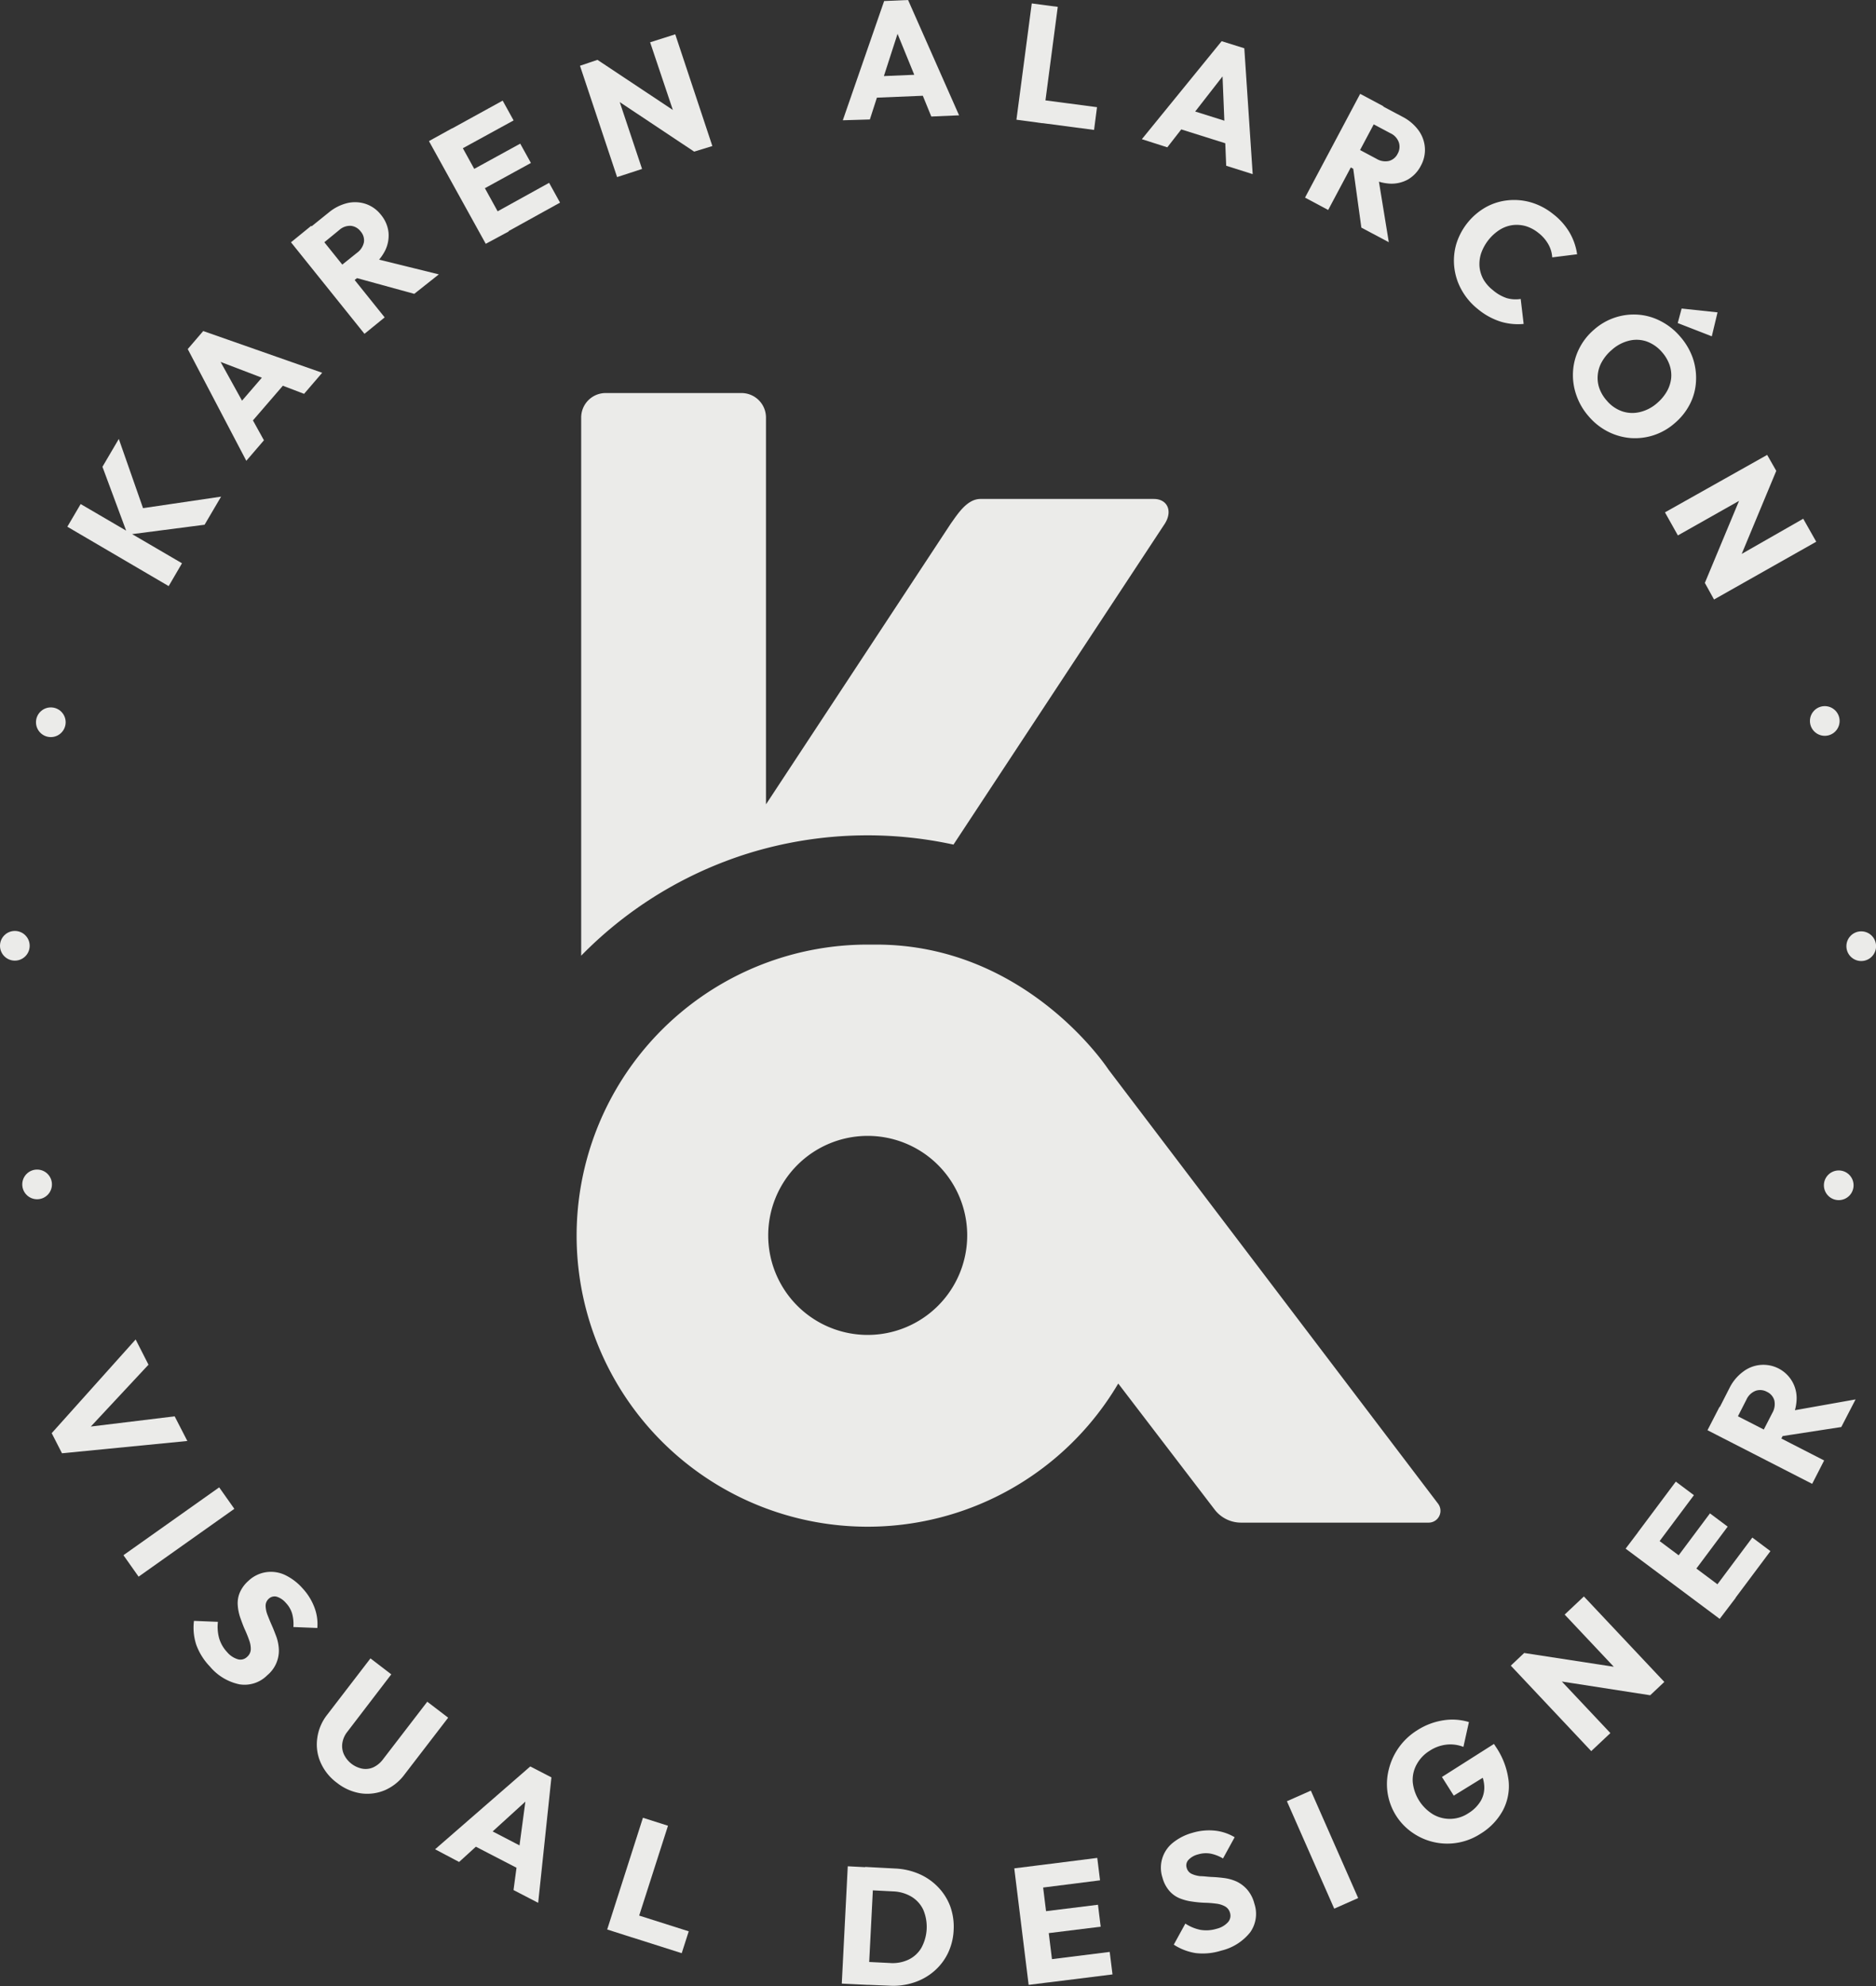 <svg xmlns="http://www.w3.org/2000/svg" viewBox="0 0 235.12 248.86"><rect x="0" y="0" width="235.12" height="248.86" fill="#333333" stroke="none"/><defs><style>.cls-1{fill:#ebebe9;}</style></defs><g id="Layer_2" data-name="Layer 2"><g id="Layer_2-2" data-name="Layer 2"><path class="cls-1" d="M146,65.6l-26.5,40.23a50.6,50.6,0,0,0-23.55.48q-2.34.61-4.58,1.44a50.25,50.25,0,0,0-18.53,12V52.32A3.07,3.07,0,0,1,76,49.25h17A3.07,3.07,0,0,1,96,52.32v48.47L119.17,65.6c.83-1.14,2-3.08,3.72-3.08H144.6C146.29,62.52,147,64,146,65.6Z"/><path class="cls-1" d="M180.23,188.41,138.91,134s-10.18-15.64-29.09-15.64v0l-1.07,0a36.47,36.47,0,1,0,31.4,55l12.07,15.78a4.17,4.17,0,0,0,3.32,1.65h23.51A1.48,1.48,0,0,0,180.23,188.41Zm-71.48-21.14a12.47,12.47,0,1,1,12.47-12.47A12.48,12.48,0,0,1,108.75,167.27Z"/><path class="cls-1" d="M21.14,73.44,8.44,66l1.67-2.84,12.7,7.42Zm4.5-7.69L16,67l-3.16-8.51L14.89,55l3.32,9.48-1.15-.68,10.65-1.57Z"/><path class="cls-1" d="M30.87,57.74l-7.34-14,1.94-2.26,14.91,5.23-2.27,2.64L26,44.72l.79-.92,6.29,11.37ZM31,53.49l-2-1.74,5.23-6.06,2,1.74Z"/><path class="cls-1" d="M45.68,41.83,36.47,30.36,39,28.3l9.21,11.47Zm-1.82-6.29-1.54-1.92,2.42-1.94a2.17,2.17,0,0,0,.87-1.32A1.68,1.68,0,0,0,45.2,29,1.76,1.76,0,0,0,44,28.3a2,2,0,0,0-1.48.52l-2.44,2-1.6-2,2.72-2.19a5.79,5.79,0,0,1,2.36-1.19,4.25,4.25,0,0,1,2.3.12,4.07,4.07,0,0,1,1.88,1.35,4.17,4.17,0,0,1,.95,2.19,4.25,4.25,0,0,1-.41,2.27,6,6,0,0,1-1.73,2.08Zm8.06,1.28-7.54-2.07,1.83-2.54L55,34.38Z"/><path class="cls-1" d="M60.88,30.55,53.76,17.68l2.88-1.59L63.76,29ZM57.34,18.94,56,16.46l7-3.85,1.37,2.48Zm2.78,5-1.34-2.42L65.2,18l1.34,2.42Zm3,5.36-1.37-2.48,7.07-3.91,1.37,2.48Z"/><path class="cls-1" d="M77.34,22.19,72.69,8.24l2.19-.74L76.74,10l3.73,11.17ZM87,19l-11.72-7.8L74.88,7.5l11.74,7.8Zm0,0-1.76-2.51L81.48,5.3l3.15-1,4.65,14Z"/><path class="cls-1" d="M105.63,15.07,110.81.13l3-.13,6.39,14.45-3.48.15-4.9-12,1.2,0-4,12.37Zm3.22-2.79-.12-2.66,8-.34.11,2.67Z"/><path class="cls-1" d="M127.39,15,129.31.43l3.26.43-1.92,14.58Zm2.52.33.37-2.85,7.21.95-.37,2.85Z"/><path class="cls-1" d="M143.11,17.44l10-12.28,2.84.89L157,21.82l-3.32-1.05-.53-12.95,1.15.37-8,10.27Zm4-1.52.8-2.54,7.63,2.4-.8,2.54Z"/><path class="cls-1" d="M163.56,24.76l6.91-13,2.91,1.55-6.92,13Zm5.06-4.15,1.16-2.17,2.74,1.46a2.13,2.13,0,0,0,1.55.27,1.7,1.7,0,0,0,1.1-.91,1.76,1.76,0,0,0,.15-1.41,2,2,0,0,0-1.07-1.16l-2.76-1.47L172.7,13l3.09,1.64a5.71,5.71,0,0,1,2,1.7,4.19,4.19,0,0,1,.79,2.16,4.09,4.09,0,0,1-.5,2.26,4.19,4.19,0,0,1-1.64,1.74,4.25,4.25,0,0,1-2.25.51,5.94,5.94,0,0,1-2.59-.77Zm2,7.91-1.07-7.75,3.06.69,1.45,8.89Z"/><path class="cls-1" d="M185.21,38.72a8,8,0,0,1-2-2.34,7.5,7.5,0,0,1-.72-5.71,8,8,0,0,1,3.7-4.69,7.18,7.18,0,0,1,2.78-.88,7.59,7.59,0,0,1,2.91.26,8,8,0,0,1,2.76,1.45,8.12,8.12,0,0,1,2.1,2.37,7.56,7.56,0,0,1,.92,2.68l-3.12.39a3.78,3.78,0,0,0-.48-1.63,4.79,4.79,0,0,0-1.28-1.46,4.68,4.68,0,0,0-1.57-.83,4.24,4.24,0,0,0-1.66-.12,4.1,4.1,0,0,0-1.6.59,5.77,5.77,0,0,0-2.32,2.94,4.34,4.34,0,0,0-.2,1.7,4.11,4.11,0,0,0,.5,1.59,4.75,4.75,0,0,0,1.18,1.33,5.14,5.14,0,0,0,1.75,1,4.06,4.06,0,0,0,1.73.1l.37,3.13a7.52,7.52,0,0,1-2.86-.28A8.51,8.51,0,0,1,185.21,38.72Z"/><path class="cls-1" d="M199.13,52.19a7.93,7.93,0,0,1-1.58-2.72,7.54,7.54,0,0,1-.4-2.93,7.28,7.28,0,0,1,.76-2.84,7.55,7.55,0,0,1,1.88-2.4,7.5,7.5,0,0,1,5.53-1.87,7.23,7.23,0,0,1,2.82.81,7.94,7.94,0,0,1,2.45,1.95,8.17,8.17,0,0,1,1.57,2.68,7.68,7.68,0,0,1,.4,2.92,7,7,0,0,1-.75,2.82,7.73,7.73,0,0,1-1.9,2.4,7.53,7.53,0,0,1-5.53,1.88,7.64,7.64,0,0,1-2.82-.79A7.84,7.84,0,0,1,199.13,52.19Zm2.24-2a4.4,4.4,0,0,0,1.94,1.35,4,4,0,0,0,2.23.09,5,5,0,0,0,2.19-1.16,5.59,5.59,0,0,0,1.2-1.46,4.32,4.32,0,0,0,.52-1.63,4,4,0,0,0-.21-1.67,4.82,4.82,0,0,0-.91-1.55,4.59,4.59,0,0,0-1.94-1.37,3.9,3.9,0,0,0-2.22-.1A5,5,0,0,0,202,43.85a5.42,5.42,0,0,0-1.23,1.48,4,4,0,0,0-.52,1.64,3.91,3.91,0,0,0,.19,1.66A4.68,4.68,0,0,0,201.37,50.19Zm8.9-9.71.49-1.82,4.5.48-.72,3Z"/><path class="cls-1" d="M208.67,64.2,221.48,57l1.14,2-2.08,2.3-10.25,5.79Zm5,8.84,5.42-13L222.62,59l-5.41,13Zm0,0,2.13-2.21L226,65l1.63,2.88-12.81,7.24Z"/><path class="cls-1" d="M6.48,179.58,17,167.84,18.61,171,10,180.23,9.32,179l12.57-1.53,1.59,3.09L7.77,182.1Z"/><path class="cls-1" d="M15.47,194.87l12-8.5,1.9,2.69-12,8.5Z"/><path class="cls-1" d="M26.29,208.8a7.72,7.72,0,0,1-1.69-2.7,6.88,6.88,0,0,1-.29-3l3,.12a5.39,5.39,0,0,0,.14,2,4.31,4.31,0,0,0,1,1.78,2.83,2.83,0,0,0,1.36.91,1.19,1.19,0,0,0,1.16-.3,1.3,1.3,0,0,0,.46-.91,3.06,3.06,0,0,0-.2-1.17c-.15-.43-.33-.88-.54-1.34s-.4-1-.57-1.47a6,6,0,0,1-.32-1.54,3.46,3.46,0,0,1,.23-1.57,4.18,4.18,0,0,1,1.11-1.53A4.09,4.09,0,0,1,33.35,197a4.14,4.14,0,0,1,2.35.34A6.91,6.91,0,0,1,37.9,199a7.28,7.28,0,0,1,1.52,2.45,5.82,5.82,0,0,1,.35,2.54l-3-.12a5,5,0,0,0-.16-1.69,3.31,3.31,0,0,0-.78-1.33,2.51,2.51,0,0,0-1.15-.78,1.06,1.06,0,0,0-1,.26,1.18,1.18,0,0,0-.39.88,3.39,3.39,0,0,0,.23,1.13c.16.41.34.86.55,1.33s.41,1,.59,1.48a5.58,5.58,0,0,1,.29,1.56,4,4,0,0,1-1.45,3.2A4,4,0,0,1,30,211.05,6.59,6.59,0,0,1,26.29,208.8Z"/><path class="cls-1" d="M42.24,223.4a6.32,6.32,0,0,1-2.07-2.58,5.59,5.59,0,0,1-.41-3A6,6,0,0,1,41,214.87l5.43-7.07,2.61,2L43.53,217a3,3,0,0,0-.63,1.46,2.49,2.49,0,0,0,.22,1.4,3.23,3.23,0,0,0,2.29,1.76,2.35,2.35,0,0,0,1.38-.17,3.2,3.2,0,0,0,1.21-1l5.55-7.22,2.62,2-5.45,7.09a6.09,6.09,0,0,1-2.49,2,5.69,5.69,0,0,1-3,.39A6.38,6.38,0,0,1,42.24,223.4Z"/><path class="cls-1" d="M54.53,231.72l11.93-10.38,2.65,1.37-1.66,15.72-3.09-1.6L66.08,224l1.07.56-9.61,8.75Zm4.17-.81,1.23-2.37,7.1,3.69-1.22,2.36Z"/><path class="cls-1" d="M76.1,241.77l4.48-14,3.14,1-4.49,14Zm2.42.77.87-2.74L86.32,242l-.88,2.74Z"/><path class="cls-1" d="M105.5,248.55l.75-14.7,3.29.17-.75,14.69Zm2.25.11.15-2.87,3.62.18a4.65,4.65,0,0,0,2.34-.42,3.75,3.75,0,0,0,1.61-1.47,5.5,5.5,0,0,0,.24-4.79,3.82,3.82,0,0,0-1.46-1.62A4.83,4.83,0,0,0,112,237l-3.72-.19.15-2.88,3.76.2a8.46,8.46,0,0,1,3,.68,7.31,7.31,0,0,1,2.38,1.65,7,7,0,0,1,1.52,2.4,7.53,7.53,0,0,1,.43,3,7.43,7.43,0,0,1-.73,2.91,7,7,0,0,1-1.75,2.25,7.31,7.31,0,0,1-2.52,1.4,8.21,8.21,0,0,1-3.08.39Z"/><path class="cls-1" d="M128.92,248.71l-1.8-14.6,3.27-.41,1.8,14.6Zm1.05-12.1-.35-2.81,7.9-1,.35,2.81Zm.7,5.71-.34-2.75,7.28-.9.34,2.75Zm.75,6.08-.34-2.82,8-1,.35,2.82Z"/><path class="cls-1" d="M153.05,244.42a7.65,7.65,0,0,1-3.17.31,7,7,0,0,1-2.77-1.06l1.45-2.64a5.36,5.36,0,0,0,1.86.78,4.45,4.45,0,0,0,2.06-.13,2.82,2.82,0,0,0,1.42-.82,1.22,1.22,0,0,0,.26-1.17,1.32,1.32,0,0,0-.62-.81,3,3,0,0,0-1.13-.35,12.77,12.77,0,0,0-1.44-.11,14.35,14.35,0,0,1-1.57-.15,6.37,6.37,0,0,1-1.53-.4,3.43,3.43,0,0,1-1.29-.91,4.12,4.12,0,0,1-.88-1.67A4,4,0,0,1,147,230.9a6.77,6.77,0,0,1,2.44-1.24,7.22,7.22,0,0,1,2.88-.27,6.09,6.09,0,0,1,2.42.82l-1.46,2.66a4.89,4.89,0,0,0-1.58-.61,3.39,3.39,0,0,0-1.54.1,2.47,2.47,0,0,0-1.21.69,1,1,0,0,0-.22,1,1.15,1.15,0,0,0,.6.74,3.45,3.45,0,0,0,1.12.3c.44,0,.92.08,1.44.1s1.05.07,1.58.14a5.47,5.47,0,0,1,1.53.44,4.14,4.14,0,0,1,1.31,1,4.29,4.29,0,0,1,.9,1.76,4,4,0,0,1-.52,3.59A6.57,6.57,0,0,1,153.05,244.42Z"/><path class="cls-1" d="M167.22,239.16l-5.93-13.46,3-1.33,5.93,13.46Z"/><path class="cls-1" d="M185.56,229.77a7.63,7.63,0,0,1-8.49-.1,7.39,7.39,0,0,1-3-8,8,8,0,0,1,3.53-4.85,8.44,8.44,0,0,1,3.3-1.26,7.14,7.14,0,0,1,3.2.22l-.69,3.11a4.46,4.46,0,0,0-2.15-.28,4.8,4.8,0,0,0-2.07.76,4.57,4.57,0,0,0-1.64,1.72,4,4,0,0,0-.49,2.21,5.37,5.37,0,0,0,2.57,4.06,4.18,4.18,0,0,0,4.39-.15,4.58,4.58,0,0,0,1.58-1.58,3.37,3.37,0,0,0,.41-2,4.8,4.8,0,0,0-.79-2.17l2.63.06L182.2,225l-1.48-2.34,6.52-4.14.26.4a9.56,9.56,0,0,1,1.58,4.26,6.51,6.51,0,0,1-.75,3.72A7.76,7.76,0,0,1,185.56,229.77Z"/><path class="cls-1" d="M199.43,219.42l-10.08-10.71,1.68-1.59,2.73,1.47,8.07,8.57Zm7.39-7-13.91-2.16L191,207.12,205,209.27Zm0,0-2.65-1.54-8.07-8.57,2.41-2.27,10.08,10.71Z"/><path class="cls-1" d="M215.53,202.85l-11.79-8.8,2-2.64,11.79,8.81Zm-8-9.12-2.27-1.7,4.77-6.38,2.27,1.7Zm4.61,3.44-2.22-1.66,4.39-5.88,2.22,1.66Zm4.91,3.66-2.27-1.69,4.84-6.48,2.27,1.7Z"/><path class="cls-1" d="M227.12,185.93,214,179.21l1.51-2.93L228.62,183Zm-4.22-5-2.19-1.13,1.42-2.76a2.19,2.19,0,0,0,.25-1.56,1.7,1.7,0,0,0-.93-1.08,1.75,1.75,0,0,0-1.41-.13,2.09,2.09,0,0,0-1.15,1.09l-1.42,2.78L215.19,177l1.59-3.12a5.64,5.64,0,0,1,1.68-2,4.17,4.17,0,0,1,6.71,3.49,6.09,6.09,0,0,1-.72,2.61Zm7.87-2.12L223.05,180l.63-3.07,8.88-1.58Z"/><circle class="cls-1" cx="6.37" cy="90.5" r="1.86"/><circle class="cls-1" cx="1.86" cy="118.51" r="1.86"/><circle class="cls-1" cx="4.65" cy="148.41" r="1.86"/><circle class="cls-1" cx="230.45" cy="148.52" r="1.86"/><circle class="cls-1" cx="233.27" cy="118.56" r="1.86"/><circle class="cls-1" cx="228.7" cy="90.34" r="1.86"/></g></g></svg>